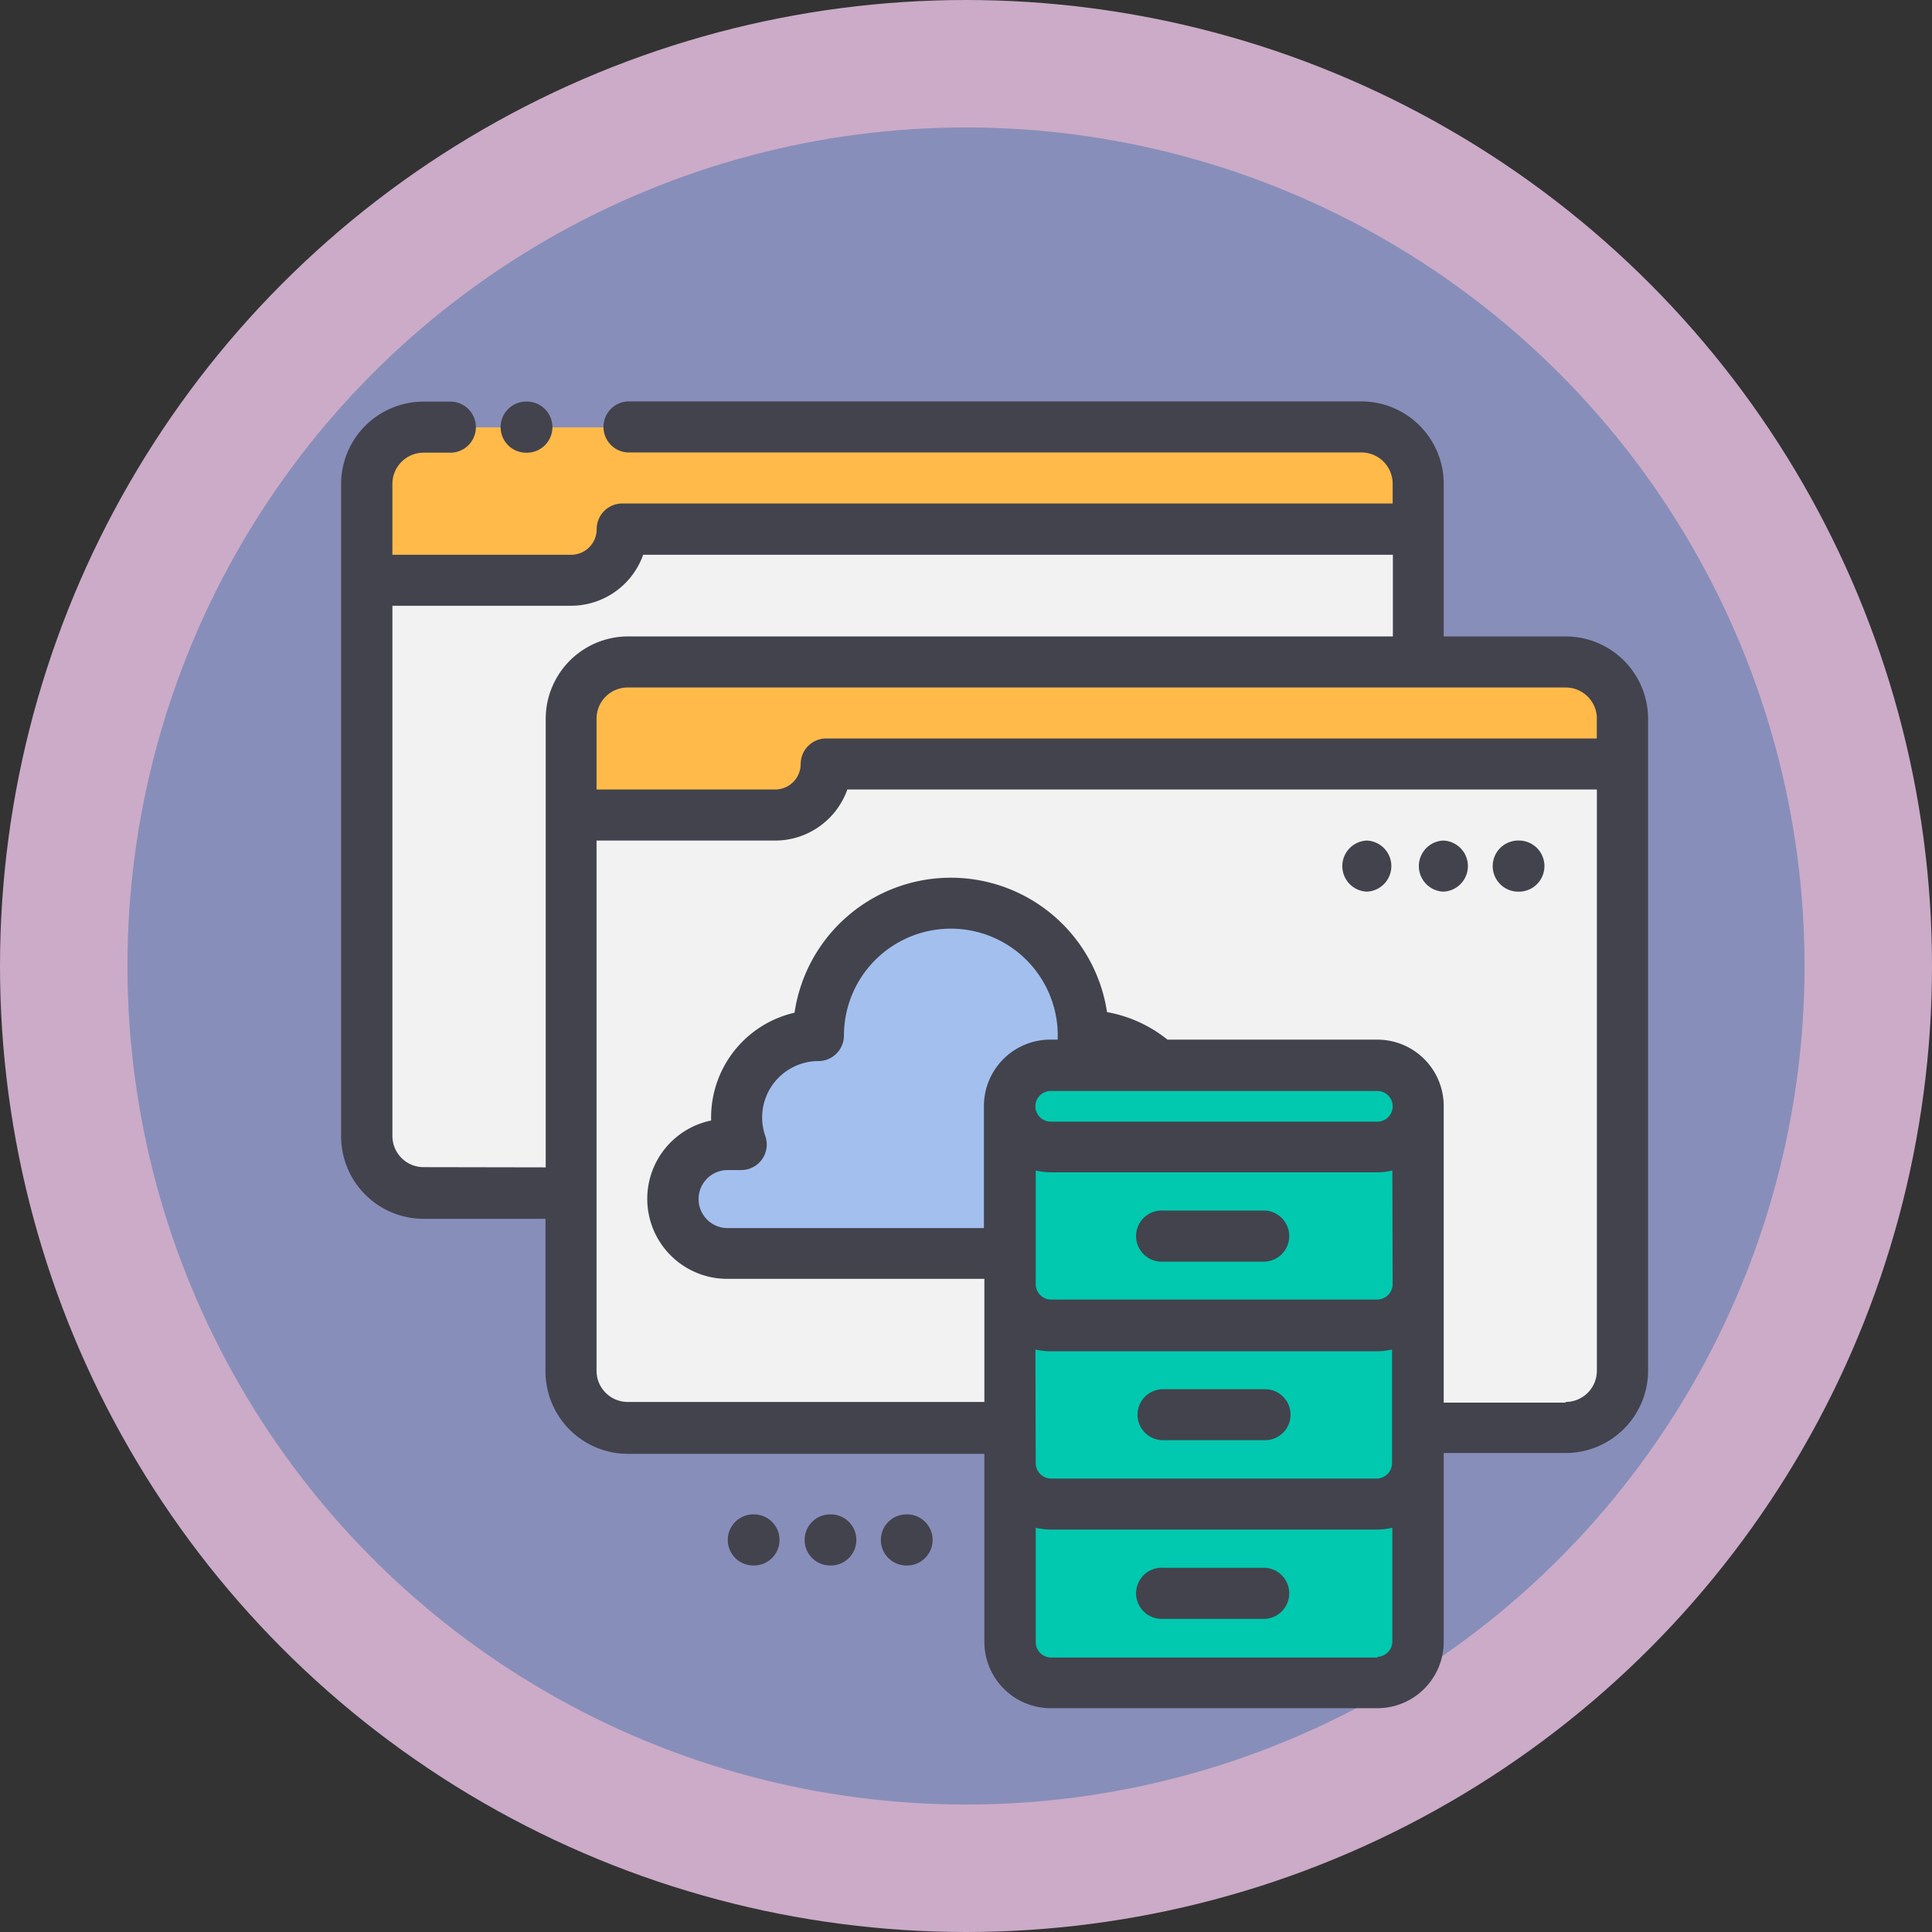 <svg xmlns="http://www.w3.org/2000/svg" viewBox="0 0 257.7 257.7"><rect x="0" y="0" width="257.7" height="257.7" fill="#333333" stroke="none"/><defs><style>.cls-1{fill:#888eba;stroke:#cbabc8;stroke-miterlimit:8;stroke-width:17px;}.cls-2{fill:#ffba4a;}.cls-2,.cls-3,.cls-4,.cls-5{fill-rule:evenodd;}.cls-3{fill:#f2f2f2;}.cls-4{fill:#a3bfee;}.cls-5{fill:#00c9af;}.cls-6{fill:#42434d;}</style></defs><g id="Слой_2" data-name="Слой 2"><g id="Слой_1-2" data-name="Слой 1"><circle class="cls-1" cx="128.85" cy="128.85" r="120.35"/><path class="cls-2" d="M110.2,101.91H216.39v-6a7.59,7.59,0,0,0-7.56-7.57H83.73a7.6,7.6,0,0,0-7.57,7.57v12.86h27.23A6.83,6.83,0,0,0,110.2,101.91Z"/><path class="cls-3" d="M208.83,190.4a7.58,7.58,0,0,0,7.56-7.56V101.91H110.2a6.83,6.83,0,0,1-6.81,6.81H76.16v74.12a7.59,7.59,0,0,0,7.57,7.56Z"/><path class="cls-3" d="M83.73,88.29H189.16V70.59H83a6.83,6.83,0,0,1-6.81,6.81H48.93v74.12a7.6,7.6,0,0,0,7.57,7.57H76.16V95.86A7.6,7.6,0,0,1,83.73,88.29Z"/><path class="cls-2" d="M83,70.59H189.16v-6A7.58,7.58,0,0,0,181.6,57H56.5a7.59,7.59,0,0,0-7.57,7.56V77.4H76.16A6.83,6.83,0,0,0,83,70.59Z"/><path class="cls-4" d="M134.7,147.52a5.46,5.46,0,0,1,5.45-5.45h14.3a14.5,14.5,0,0,0-10-3.94,17.67,17.67,0,0,0-35.33,0,10.91,10.91,0,0,0-10.29,14.54H97.05a7.27,7.27,0,1,0,0,14.54H134.7Z"/><path class="cls-5" d="M140.15,142.07a5.45,5.45,0,1,0,0,10.89h43.57a5.45,5.45,0,0,0,0-10.89Z"/><path class="cls-5" d="M183.72,153H140.15a5.46,5.46,0,0,1-5.45-5.44v23.82a5.46,5.46,0,0,0,5.45,5.45h43.57a5.46,5.46,0,0,0,5.44-5.45V147.52A5.46,5.46,0,0,1,183.72,153Z"/><path class="cls-5" d="M134.7,195.17a5.46,5.46,0,0,0,5.45,5.44h43.57a5.46,5.46,0,0,0,5.44-5.44V171.34a5.46,5.46,0,0,1-5.44,5.45H140.15a5.46,5.46,0,0,1-5.45-5.45Z"/><path class="cls-5" d="M183.72,200.61H140.15a5.46,5.46,0,0,1-5.45-5.44V219a5.46,5.46,0,0,0,5.45,5.45h43.57a5.46,5.46,0,0,0,5.44-5.45V195.17A5.46,5.46,0,0,1,183.72,200.61Z"/><path class="cls-6" d="M70,60.38h.09a3.41,3.41,0,1,0,0-6.81H70a3.41,3.41,0,0,0,0,6.81Z"/><path class="cls-6" d="M208.83,84.89H192.57V64.54a11,11,0,0,0-11-11H83.72a3.41,3.41,0,0,0,0,6.81H181.6a4.17,4.17,0,0,1,4.16,4.16v2.65H83a3.41,3.41,0,0,0-3.41,3.4A3.41,3.41,0,0,1,76.16,74H52.34V64.54a4.16,4.16,0,0,1,4.16-4.16h3.75a3.41,3.41,0,0,0,0-6.81H56.5a11,11,0,0,0-11,11v87a11,11,0,0,0,11,11H72.76v20.35a11,11,0,0,0,11,11H131.3V219a8.86,8.86,0,0,0,8.85,8.85h43.57a8.86,8.86,0,0,0,8.85-8.85V193.81h16.26a11,11,0,0,0,11-11v-87A11,11,0,0,0,208.83,84.89Zm4.16,11V98.5H110.2a3.41,3.41,0,0,0-3.4,3.41,3.41,3.41,0,0,1-3.41,3.4H79.57V95.86a4.16,4.16,0,0,1,4.16-4.16h125.1A4.16,4.16,0,0,1,213,95.86ZM56.5,155.68a4.16,4.16,0,0,1-4.16-4.16V80.8H76.16A10.23,10.23,0,0,0,85.79,74h100V84.89h-102a11,11,0,0,0-11,11v59.82Zm45.58-4.15a7.52,7.52,0,0,1,7.08-10,3.41,3.41,0,0,0,3.41-3.4,14.26,14.26,0,0,1,28.52,0,4.9,4.9,0,0,0,0,.54h-1a8.86,8.86,0,0,0-8.85,8.85v16.29H97.05a3.87,3.87,0,0,1,0-7.74h1.82a3.41,3.41,0,0,0,3.21-4.54Zm83.68,19.81a2.07,2.07,0,0,1-2,2H140.15a2.06,2.06,0,0,1-2-2V156.13a9.11,9.11,0,0,0,2,.24h43.57a9.18,9.18,0,0,0,2-.24ZM138.11,180a8.57,8.57,0,0,0,2,.24h43.57a8.63,8.63,0,0,0,2-.24v15.22a2.08,2.08,0,0,1-2,2H140.15a2.07,2.07,0,0,1-2-2Zm45.61-30.39H140.15a2,2,0,0,1,0-4.09h43.57a2,2,0,0,1,0,4.09Zm0,71.48H140.15a2.07,2.07,0,0,1-2-2V203.78a9.11,9.11,0,0,0,2,.24h43.57a9.18,9.18,0,0,0,2-.24V219A2.08,2.08,0,0,1,183.72,221Zm25.11-34H192.57V147.52a8.86,8.86,0,0,0-8.85-8.85h-28a17.87,17.87,0,0,0-8.06-3.67,21.07,21.07,0,0,0-41.68.08A14.34,14.34,0,0,0,94.85,149c0,.16,0,.31,0,.46a10.67,10.67,0,0,0,2.19,21.12H131.3V187H83.73a4.16,4.16,0,0,1-4.16-4.16V112.12h23.82a10.23,10.23,0,0,0,9.63-6.81H213v77.53A4.17,4.17,0,0,1,208.83,187Z"/><path class="cls-6" d="M121.17,202h-.08a3.41,3.41,0,1,0,0,6.81h.08a3.41,3.41,0,0,0,0-6.81Z"/><path class="cls-6" d="M111,202h-.08a3.41,3.41,0,1,0,0,6.81H111a3.41,3.41,0,0,0,0-6.81Z"/><path class="cls-6" d="M100.75,202h-.08a3.41,3.41,0,1,0,0,6.81h.08a3.41,3.41,0,0,0,0-6.81Z"/><path class="cls-6" d="M202.78,112.12h-.08a3.41,3.41,0,1,0,0,6.81h.08a3.41,3.41,0,0,0,0-6.81Z"/><path class="cls-6" d="M192.57,112.12h-.09a3.41,3.41,0,0,0,0,6.81h.09a3.41,3.41,0,0,0,0-6.81Z"/><path class="cls-6" d="M182.36,112.12h-.09a3.41,3.41,0,0,0,0,6.81h.09a3.41,3.41,0,0,0,0-6.81Z"/><path class="cls-6" d="M168.74,161.47H155.13a3.41,3.41,0,1,0,0,6.81h13.61a3.41,3.41,0,0,0,0-6.81Z"/><path class="cls-6" d="M155.13,192.1h13.61a3.4,3.4,0,0,0,0-6.8H155.13a3.4,3.4,0,1,0,0,6.8Z"/><path class="cls-6" d="M168.74,209.12H155.13a3.41,3.41,0,1,0,0,6.81h13.61a3.41,3.41,0,0,0,0-6.81Z"/></g></g></svg>